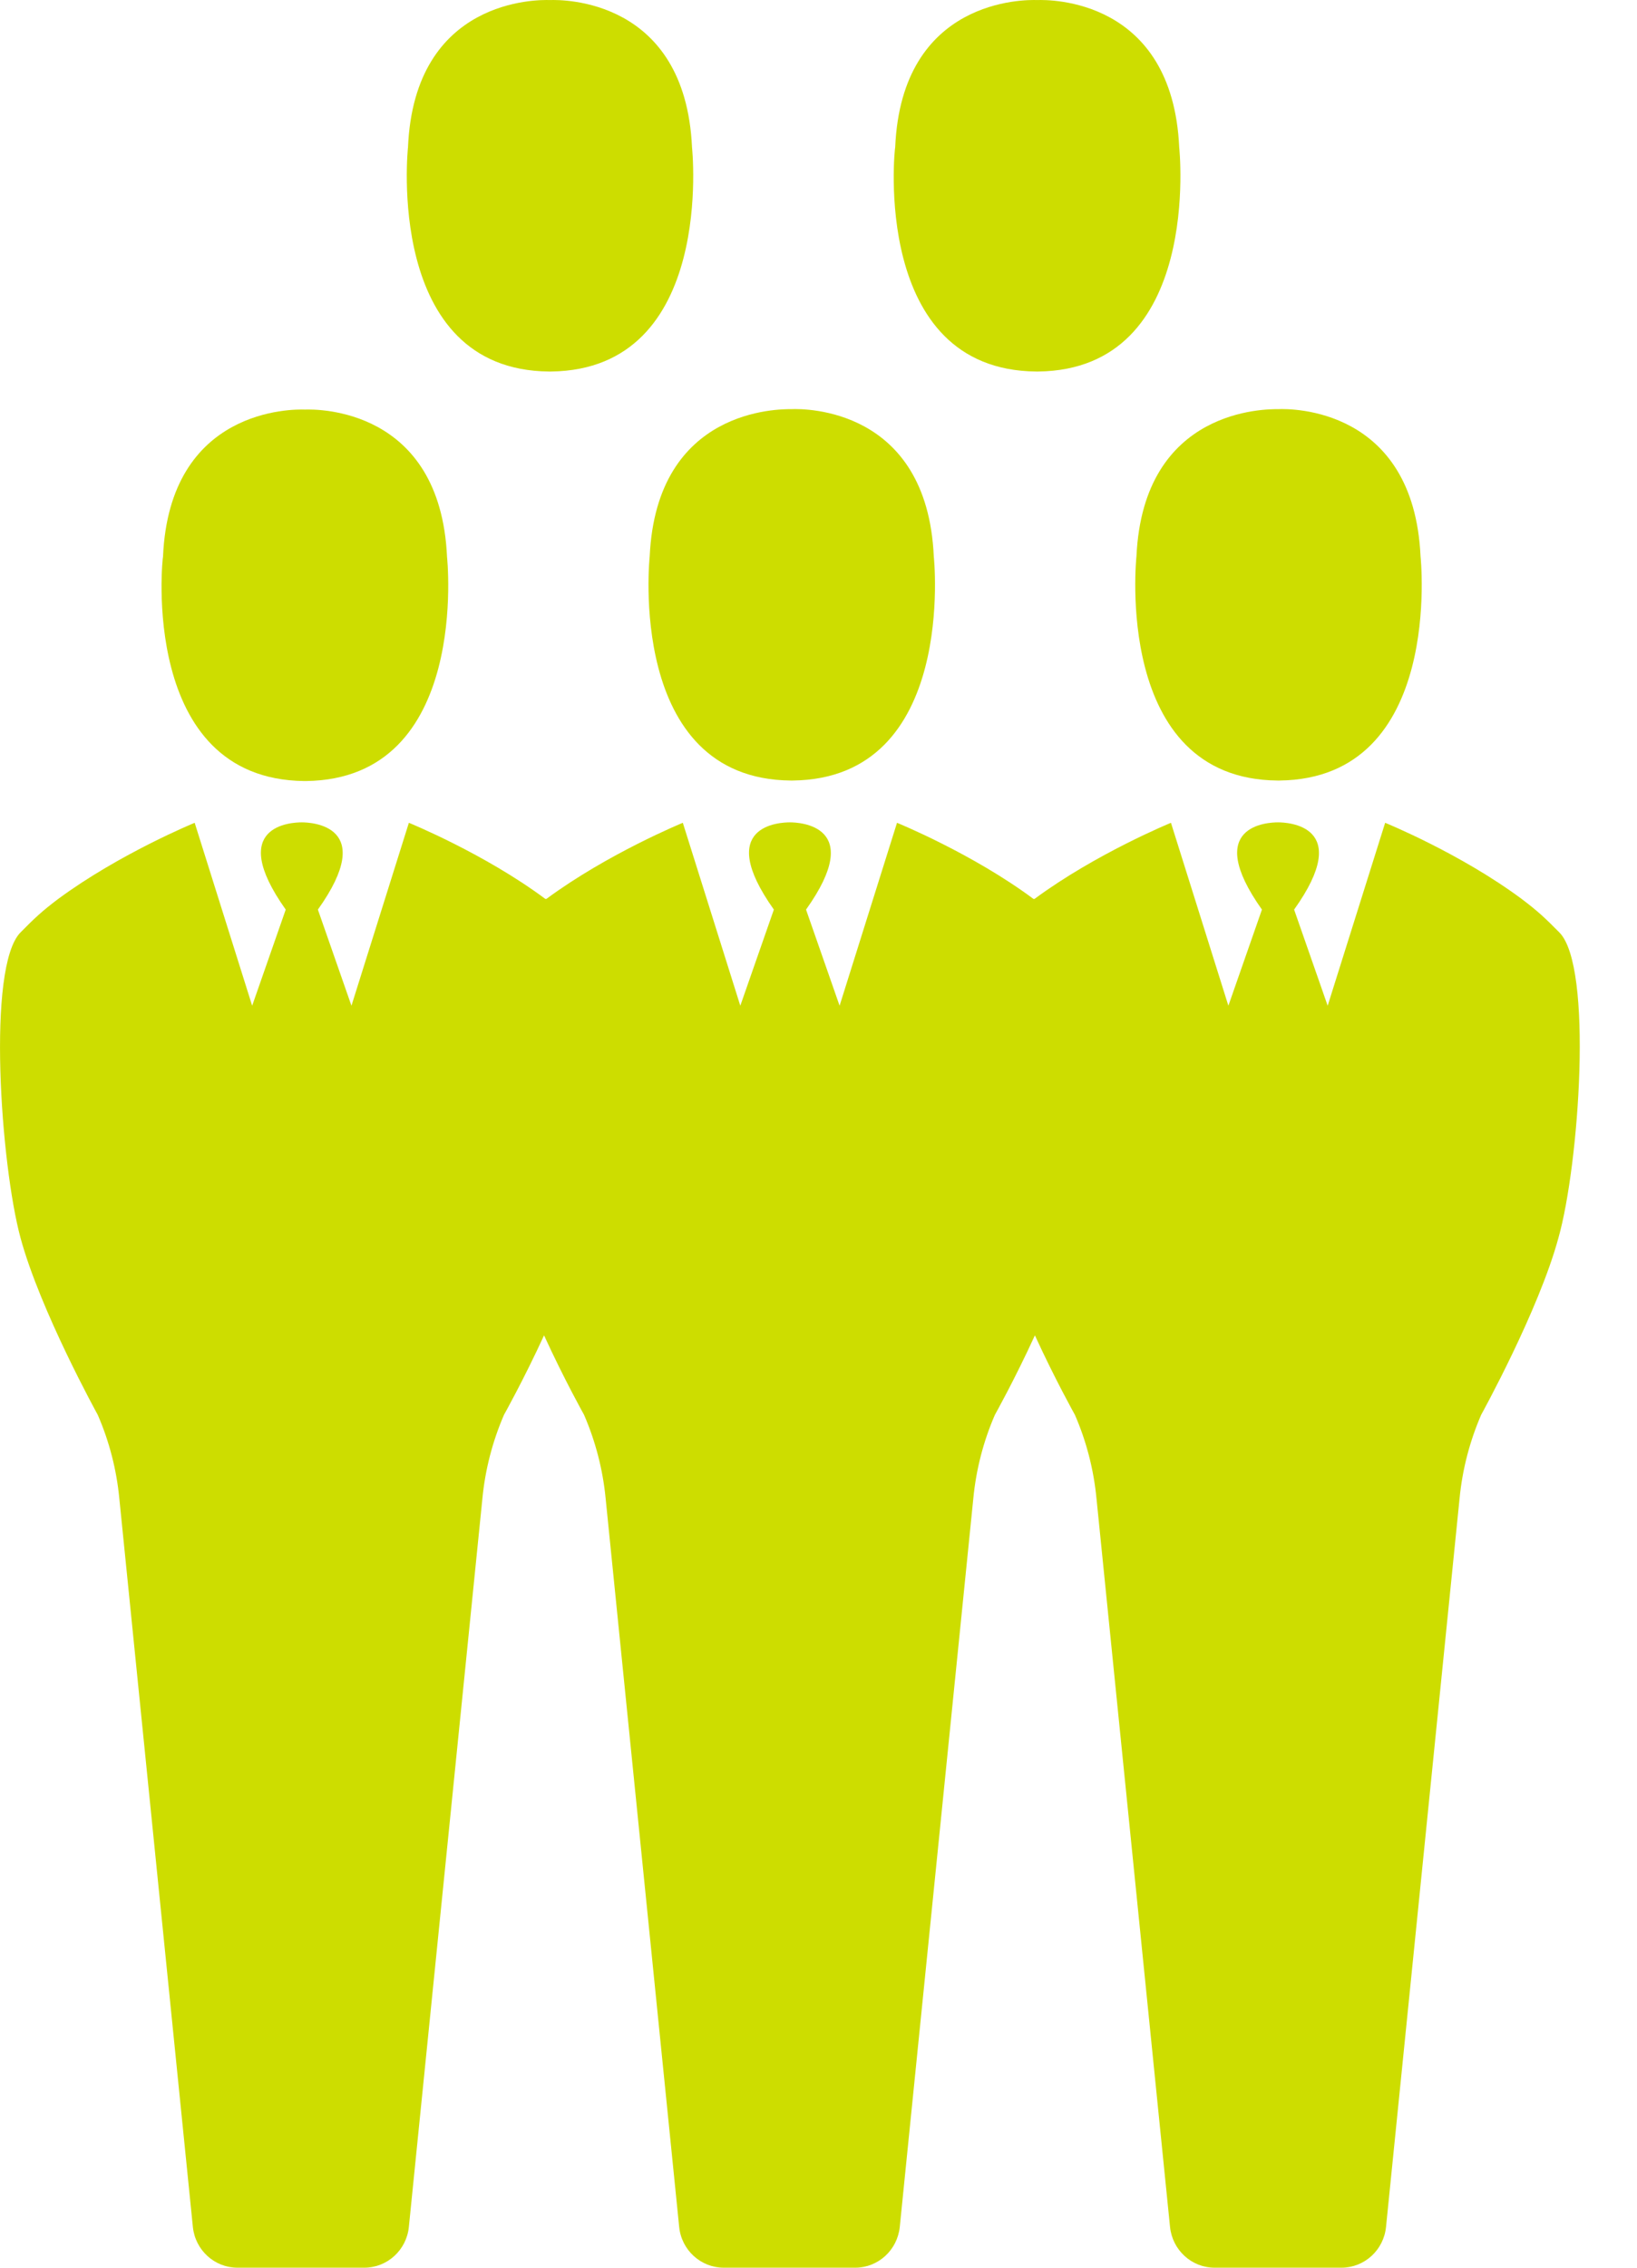<svg width="26" height="36" viewBox="0 0 26 36" fill="none" xmlns="http://www.w3.org/2000/svg">
<path d="M4.83 12.399C4.837 12.399 4.837 12.399 4.844 12.399C4.852 12.399 4.852 12.399 4.859 12.399C7.48 12.369 7.1 8.839 7.1 8.839C6.991 6.473 5.034 6.495 4.844 6.502C4.655 6.495 2.691 6.473 2.589 8.839C2.581 8.831 2.202 12.369 4.83 12.399Z" fill="#CDDD00"/>
<path d="M10.319 8.831C10.319 8.831 9.94 12.369 12.561 12.391C12.568 12.391 12.568 12.391 12.575 12.391C12.582 12.391 12.582 12.391 12.59 12.391C15.211 12.362 14.831 8.831 14.831 8.831C14.722 6.465 12.765 6.487 12.575 6.495C12.385 6.495 10.429 6.473 10.319 8.831Z" fill="#CDDD00"/>
<path d="M18.05 8.831C18.05 8.831 17.671 12.369 20.291 12.391C20.299 12.391 20.299 12.391 20.306 12.391C20.313 12.391 20.313 12.391 20.321 12.391C22.941 12.362 22.562 8.831 22.562 8.831C22.452 6.465 20.496 6.487 20.306 6.495C20.116 6.495 18.16 6.473 18.05 8.831Z" fill="#CDDD00"/>
<path d="M24.766 14.802C24.54 14.573 24.423 14.463 24.168 14.271C23.197 13.549 22 13.062 22 13.062L21.087 15.966L20.554 14.44C21.511 13.099 20.445 13.055 20.299 13.055C20.153 13.055 19.087 13.091 20.043 14.44L19.51 15.966L18.598 13.062C18.598 13.062 17.408 13.549 16.43 14.271C16.43 14.271 16.43 14.271 16.422 14.271C16.422 14.271 16.422 14.271 16.415 14.271C15.444 13.549 14.247 13.062 14.247 13.062L13.335 15.966L12.802 14.44C13.758 13.099 12.692 13.055 12.546 13.055C12.4 13.055 11.334 13.091 12.291 14.44L11.758 15.966L10.845 13.062C10.845 13.062 9.655 13.549 8.677 14.271C8.677 14.271 8.677 14.271 8.67 14.271C8.67 14.271 8.67 14.271 8.662 14.271C7.692 13.549 6.494 13.062 6.494 13.062L5.582 15.966L5.049 14.44C6.005 13.099 4.939 13.055 4.793 13.055C4.647 13.055 3.582 13.091 4.538 14.44L4.005 15.966L3.092 13.062C3.092 13.062 1.903 13.549 0.924 14.271C0.669 14.463 0.552 14.573 0.326 14.802C-0.214 15.347 0.012 18.494 0.326 19.652C0.64 20.809 1.552 22.46 1.552 22.46C1.735 22.88 1.851 23.33 1.895 23.787L3.063 35.351C3.1 35.72 3.406 36 3.771 36H4.779H5.786C6.151 36 6.458 35.72 6.494 35.351L7.662 23.787C7.706 23.33 7.823 22.88 8.005 22.46C8.005 22.46 8.319 21.9 8.641 21.199C8.962 21.9 9.276 22.46 9.276 22.46C9.458 22.88 9.575 23.33 9.619 23.787L10.787 35.351C10.823 35.72 11.13 36 11.495 36H12.575H13.583C13.948 36 14.254 35.72 14.291 35.351L15.459 23.787C15.503 23.33 15.619 22.88 15.802 22.46C15.802 22.46 16.116 21.9 16.437 21.199C16.758 21.9 17.072 22.46 17.072 22.46C17.255 22.88 17.371 23.33 17.415 23.787L18.583 35.351C18.62 35.72 18.926 36 19.291 36H20.299H21.306C21.671 36 21.978 35.72 22.014 35.351L23.182 23.787C23.226 23.33 23.343 22.88 23.525 22.46C23.525 22.46 24.438 20.809 24.752 19.652C25.08 18.494 25.307 15.34 24.766 14.802Z" fill="#CDDD00"/>
<path d="M8.721 5.898C8.728 5.898 8.728 5.898 8.735 5.898C8.743 5.898 8.743 5.898 8.75 5.898C11.371 5.868 10.991 2.338 10.991 2.338C10.882 -0.029 8.925 -0.006 8.735 0.001C8.546 -0.006 6.582 -0.029 6.48 2.338C6.48 2.338 6.1 5.875 8.721 5.898Z" fill="#CDDD00"/>
<path d="M16.459 5.898C16.466 5.898 16.466 5.898 16.474 5.898C16.481 5.898 16.481 5.898 16.488 5.898C19.109 5.868 18.729 2.338 18.729 2.338C18.62 -0.029 16.663 -0.006 16.474 0.001C16.284 -0.006 14.32 -0.029 14.218 2.338C14.21 2.338 13.831 5.875 16.459 5.898Z" fill="#CDDD00"/>
</svg>
